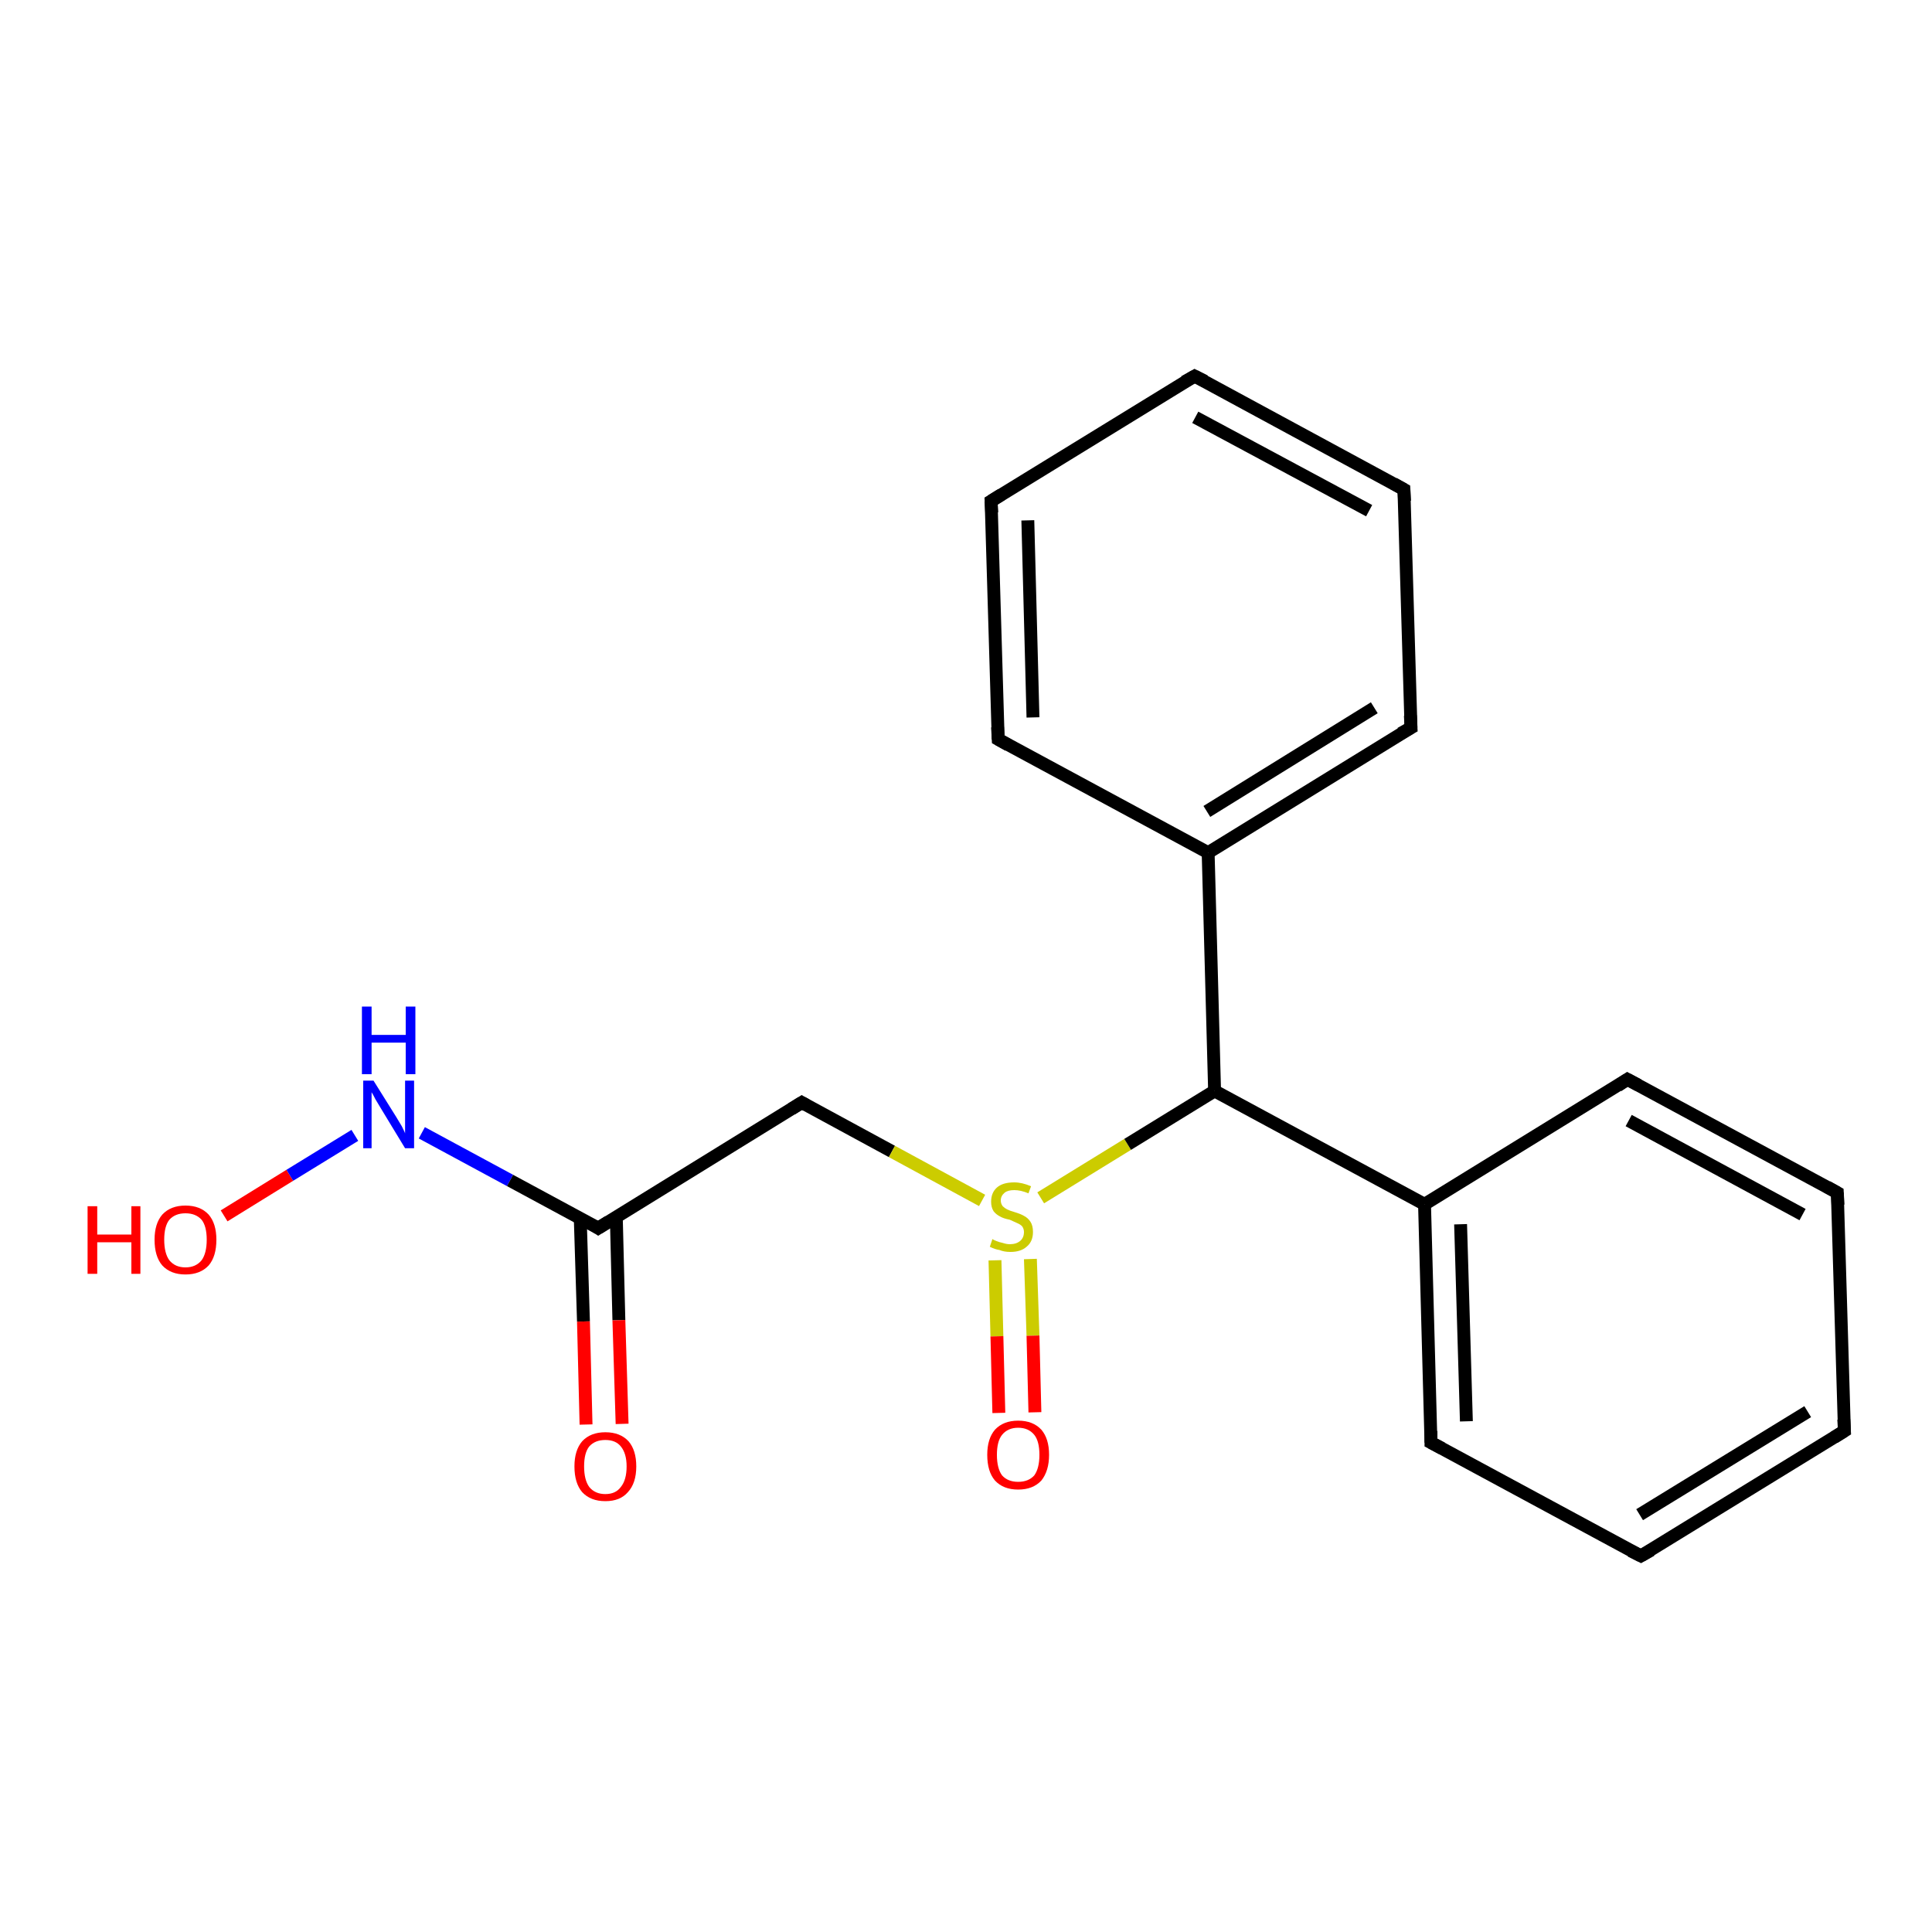 <?xml version='1.0' encoding='iso-8859-1'?>
<svg version='1.1' baseProfile='full'
              xmlns='http://www.w3.org/2000/svg'
                      xmlns:rdkit='http://www.rdkit.org/xml'
                      xmlns:xlink='http://www.w3.org/1999/xlink'
                  xml:space='preserve'
width='300px' height='300px' viewBox='0 0 300 300'>
<!-- END OF HEADER -->
<rect style='opacity:1.0;fill:#FFFFFF;stroke:none' width='300.0' height='300.0' x='0.0' y='0.0'> </rect>
<path class='bond-0 atom-0 atom-1' d='M 34.8,188.8 L 45.0,182.5' style='fill:none;fill-rule:evenodd;stroke:#FF0000;stroke-width:2.0px;stroke-linecap:butt;stroke-linejoin:miter;stroke-opacity:1' />
<path class='bond-0 atom-0 atom-1' d='M 45.0,182.5 L 55.1,176.3' style='fill:none;fill-rule:evenodd;stroke:#0000FF;stroke-width:2.0px;stroke-linecap:butt;stroke-linejoin:miter;stroke-opacity:1' />
<path class='bond-1 atom-1 atom-2' d='M 65.5,175.9 L 79.2,183.3' style='fill:none;fill-rule:evenodd;stroke:#0000FF;stroke-width:2.0px;stroke-linecap:butt;stroke-linejoin:miter;stroke-opacity:1' />
<path class='bond-1 atom-1 atom-2' d='M 79.2,183.3 L 92.9,190.7' style='fill:none;fill-rule:evenodd;stroke:#000000;stroke-width:2.0px;stroke-linecap:butt;stroke-linejoin:miter;stroke-opacity:1' />
<path class='bond-2 atom-2 atom-3' d='M 90.1,189.1 L 90.6,205.2' style='fill:none;fill-rule:evenodd;stroke:#000000;stroke-width:2.0px;stroke-linecap:butt;stroke-linejoin:miter;stroke-opacity:1' />
<path class='bond-2 atom-2 atom-3' d='M 90.6,205.2 L 91.0,221.2' style='fill:none;fill-rule:evenodd;stroke:#FF0000;stroke-width:2.0px;stroke-linecap:butt;stroke-linejoin:miter;stroke-opacity:1' />
<path class='bond-2 atom-2 atom-3' d='M 95.7,189.0 L 96.1,205.0' style='fill:none;fill-rule:evenodd;stroke:#000000;stroke-width:2.0px;stroke-linecap:butt;stroke-linejoin:miter;stroke-opacity:1' />
<path class='bond-2 atom-2 atom-3' d='M 96.1,205.0 L 96.6,221.1' style='fill:none;fill-rule:evenodd;stroke:#FF0000;stroke-width:2.0px;stroke-linecap:butt;stroke-linejoin:miter;stroke-opacity:1' />
<path class='bond-3 atom-2 atom-4' d='M 92.9,190.7 L 124.5,171.2' style='fill:none;fill-rule:evenodd;stroke:#000000;stroke-width:2.0px;stroke-linecap:butt;stroke-linejoin:miter;stroke-opacity:1' />
<path class='bond-4 atom-4 atom-5' d='M 124.5,171.2 L 138.5,178.8' style='fill:none;fill-rule:evenodd;stroke:#000000;stroke-width:2.0px;stroke-linecap:butt;stroke-linejoin:miter;stroke-opacity:1' />
<path class='bond-4 atom-4 atom-5' d='M 138.5,178.8 L 152.5,186.4' style='fill:none;fill-rule:evenodd;stroke:#CCCC00;stroke-width:2.0px;stroke-linecap:butt;stroke-linejoin:miter;stroke-opacity:1' />
<path class='bond-5 atom-5 atom-6' d='M 154.5,195.7 L 154.8,207.5' style='fill:none;fill-rule:evenodd;stroke:#CCCC00;stroke-width:2.0px;stroke-linecap:butt;stroke-linejoin:miter;stroke-opacity:1' />
<path class='bond-5 atom-5 atom-6' d='M 154.8,207.5 L 155.1,219.4' style='fill:none;fill-rule:evenodd;stroke:#FF0000;stroke-width:2.0px;stroke-linecap:butt;stroke-linejoin:miter;stroke-opacity:1' />
<path class='bond-5 atom-5 atom-6' d='M 160.0,195.5 L 160.4,207.4' style='fill:none;fill-rule:evenodd;stroke:#CCCC00;stroke-width:2.0px;stroke-linecap:butt;stroke-linejoin:miter;stroke-opacity:1' />
<path class='bond-5 atom-5 atom-6' d='M 160.4,207.4 L 160.7,219.3' style='fill:none;fill-rule:evenodd;stroke:#FF0000;stroke-width:2.0px;stroke-linecap:butt;stroke-linejoin:miter;stroke-opacity:1' />
<path class='bond-6 atom-5 atom-7' d='M 161.6,186.0 L 175.1,177.7' style='fill:none;fill-rule:evenodd;stroke:#CCCC00;stroke-width:2.0px;stroke-linecap:butt;stroke-linejoin:miter;stroke-opacity:1' />
<path class='bond-6 atom-5 atom-7' d='M 175.1,177.7 L 188.6,169.4' style='fill:none;fill-rule:evenodd;stroke:#000000;stroke-width:2.0px;stroke-linecap:butt;stroke-linejoin:miter;stroke-opacity:1' />
<path class='bond-7 atom-7 atom-8' d='M 188.6,169.4 L 221.2,187.0' style='fill:none;fill-rule:evenodd;stroke:#000000;stroke-width:2.0px;stroke-linecap:butt;stroke-linejoin:miter;stroke-opacity:1' />
<path class='bond-8 atom-8 atom-9' d='M 221.2,187.0 L 222.2,224.0' style='fill:none;fill-rule:evenodd;stroke:#000000;stroke-width:2.0px;stroke-linecap:butt;stroke-linejoin:miter;stroke-opacity:1' />
<path class='bond-8 atom-8 atom-9' d='M 226.8,190.1 L 227.7,220.7' style='fill:none;fill-rule:evenodd;stroke:#000000;stroke-width:2.0px;stroke-linecap:butt;stroke-linejoin:miter;stroke-opacity:1' />
<path class='bond-9 atom-9 atom-10' d='M 222.2,224.0 L 254.8,241.6' style='fill:none;fill-rule:evenodd;stroke:#000000;stroke-width:2.0px;stroke-linecap:butt;stroke-linejoin:miter;stroke-opacity:1' />
<path class='bond-10 atom-10 atom-11' d='M 254.8,241.6 L 286.4,222.2' style='fill:none;fill-rule:evenodd;stroke:#000000;stroke-width:2.0px;stroke-linecap:butt;stroke-linejoin:miter;stroke-opacity:1' />
<path class='bond-10 atom-10 atom-11' d='M 254.6,235.2 L 280.7,219.2' style='fill:none;fill-rule:evenodd;stroke:#000000;stroke-width:2.0px;stroke-linecap:butt;stroke-linejoin:miter;stroke-opacity:1' />
<path class='bond-11 atom-11 atom-12' d='M 286.4,222.2 L 285.3,185.2' style='fill:none;fill-rule:evenodd;stroke:#000000;stroke-width:2.0px;stroke-linecap:butt;stroke-linejoin:miter;stroke-opacity:1' />
<path class='bond-12 atom-12 atom-13' d='M 285.3,185.2 L 252.7,167.6' style='fill:none;fill-rule:evenodd;stroke:#000000;stroke-width:2.0px;stroke-linecap:butt;stroke-linejoin:miter;stroke-opacity:1' />
<path class='bond-12 atom-12 atom-13' d='M 279.9,188.6 L 252.9,174.0' style='fill:none;fill-rule:evenodd;stroke:#000000;stroke-width:2.0px;stroke-linecap:butt;stroke-linejoin:miter;stroke-opacity:1' />
<path class='bond-13 atom-7 atom-14' d='M 188.6,169.4 L 187.6,132.4' style='fill:none;fill-rule:evenodd;stroke:#000000;stroke-width:2.0px;stroke-linecap:butt;stroke-linejoin:miter;stroke-opacity:1' />
<path class='bond-14 atom-14 atom-15' d='M 187.6,132.4 L 219.1,113.0' style='fill:none;fill-rule:evenodd;stroke:#000000;stroke-width:2.0px;stroke-linecap:butt;stroke-linejoin:miter;stroke-opacity:1' />
<path class='bond-14 atom-14 atom-15' d='M 187.4,126.0 L 213.4,109.9' style='fill:none;fill-rule:evenodd;stroke:#000000;stroke-width:2.0px;stroke-linecap:butt;stroke-linejoin:miter;stroke-opacity:1' />
<path class='bond-15 atom-15 atom-16' d='M 219.1,113.0 L 218.0,76.0' style='fill:none;fill-rule:evenodd;stroke:#000000;stroke-width:2.0px;stroke-linecap:butt;stroke-linejoin:miter;stroke-opacity:1' />
<path class='bond-16 atom-16 atom-17' d='M 218.0,76.0 L 185.5,58.4' style='fill:none;fill-rule:evenodd;stroke:#000000;stroke-width:2.0px;stroke-linecap:butt;stroke-linejoin:miter;stroke-opacity:1' />
<path class='bond-16 atom-16 atom-17' d='M 212.6,79.3 L 185.6,64.8' style='fill:none;fill-rule:evenodd;stroke:#000000;stroke-width:2.0px;stroke-linecap:butt;stroke-linejoin:miter;stroke-opacity:1' />
<path class='bond-17 atom-17 atom-18' d='M 185.5,58.4 L 153.9,77.8' style='fill:none;fill-rule:evenodd;stroke:#000000;stroke-width:2.0px;stroke-linecap:butt;stroke-linejoin:miter;stroke-opacity:1' />
<path class='bond-18 atom-18 atom-19' d='M 153.9,77.8 L 155.0,114.8' style='fill:none;fill-rule:evenodd;stroke:#000000;stroke-width:2.0px;stroke-linecap:butt;stroke-linejoin:miter;stroke-opacity:1' />
<path class='bond-18 atom-18 atom-19' d='M 159.6,80.8 L 160.4,111.4' style='fill:none;fill-rule:evenodd;stroke:#000000;stroke-width:2.0px;stroke-linecap:butt;stroke-linejoin:miter;stroke-opacity:1' />
<path class='bond-19 atom-13 atom-8' d='M 252.7,167.6 L 221.2,187.0' style='fill:none;fill-rule:evenodd;stroke:#000000;stroke-width:2.0px;stroke-linecap:butt;stroke-linejoin:miter;stroke-opacity:1' />
<path class='bond-20 atom-19 atom-14' d='M 155.0,114.8 L 187.6,132.4' style='fill:none;fill-rule:evenodd;stroke:#000000;stroke-width:2.0px;stroke-linecap:butt;stroke-linejoin:miter;stroke-opacity:1' />
<path d='M 92.3,190.3 L 92.9,190.7 L 94.5,189.7' style='fill:none;stroke:#000000;stroke-width:2.0px;stroke-linecap:butt;stroke-linejoin:miter;stroke-opacity:1;' />
<path d='M 122.9,172.2 L 124.5,171.2 L 125.2,171.6' style='fill:none;stroke:#000000;stroke-width:2.0px;stroke-linecap:butt;stroke-linejoin:miter;stroke-opacity:1;' />
<path d='M 222.2,222.2 L 222.2,224.0 L 223.9,224.9' style='fill:none;stroke:#000000;stroke-width:2.0px;stroke-linecap:butt;stroke-linejoin:miter;stroke-opacity:1;' />
<path d='M 253.2,240.8 L 254.8,241.6 L 256.4,240.7' style='fill:none;stroke:#000000;stroke-width:2.0px;stroke-linecap:butt;stroke-linejoin:miter;stroke-opacity:1;' />
<path d='M 284.8,223.2 L 286.4,222.2 L 286.3,220.4' style='fill:none;stroke:#000000;stroke-width:2.0px;stroke-linecap:butt;stroke-linejoin:miter;stroke-opacity:1;' />
<path d='M 285.4,187.1 L 285.3,185.2 L 283.7,184.3' style='fill:none;stroke:#000000;stroke-width:2.0px;stroke-linecap:butt;stroke-linejoin:miter;stroke-opacity:1;' />
<path d='M 254.4,168.5 L 252.7,167.6 L 251.2,168.6' style='fill:none;stroke:#000000;stroke-width:2.0px;stroke-linecap:butt;stroke-linejoin:miter;stroke-opacity:1;' />
<path d='M 217.5,113.9 L 219.1,113.0 L 219.0,111.1' style='fill:none;stroke:#000000;stroke-width:2.0px;stroke-linecap:butt;stroke-linejoin:miter;stroke-opacity:1;' />
<path d='M 218.1,77.8 L 218.0,76.0 L 216.4,75.1' style='fill:none;stroke:#000000;stroke-width:2.0px;stroke-linecap:butt;stroke-linejoin:miter;stroke-opacity:1;' />
<path d='M 187.1,59.2 L 185.5,58.4 L 183.9,59.3' style='fill:none;stroke:#000000;stroke-width:2.0px;stroke-linecap:butt;stroke-linejoin:miter;stroke-opacity:1;' />
<path d='M 155.5,76.8 L 153.9,77.8 L 154.0,79.6' style='fill:none;stroke:#000000;stroke-width:2.0px;stroke-linecap:butt;stroke-linejoin:miter;stroke-opacity:1;' />
<path d='M 154.9,112.9 L 155.0,114.8 L 156.6,115.7' style='fill:none;stroke:#000000;stroke-width:2.0px;stroke-linecap:butt;stroke-linejoin:miter;stroke-opacity:1;' />
<path class='atom-0' d='M 13.6 187.3
L 15.1 187.3
L 15.1 191.7
L 20.4 191.7
L 20.4 187.3
L 21.8 187.3
L 21.8 197.8
L 20.4 197.8
L 20.4 192.9
L 15.1 192.9
L 15.1 197.8
L 13.6 197.8
L 13.6 187.3
' fill='#FF0000'/>
<path class='atom-0' d='M 24.0 192.5
Q 24.0 190.0, 25.2 188.6
Q 26.5 187.2, 28.8 187.2
Q 31.1 187.2, 32.4 188.6
Q 33.6 190.0, 33.6 192.5
Q 33.6 195.1, 32.4 196.5
Q 31.1 197.9, 28.8 197.9
Q 26.5 197.9, 25.2 196.5
Q 24.0 195.1, 24.0 192.5
M 28.8 196.8
Q 30.4 196.8, 31.3 195.7
Q 32.1 194.6, 32.1 192.5
Q 32.1 190.4, 31.3 189.4
Q 30.4 188.4, 28.8 188.4
Q 27.2 188.4, 26.3 189.4
Q 25.5 190.4, 25.5 192.5
Q 25.5 194.6, 26.3 195.7
Q 27.2 196.8, 28.8 196.8
' fill='#FF0000'/>
<path class='atom-1' d='M 58.0 167.8
L 61.5 173.4
Q 61.8 173.9, 62.4 174.9
Q 62.9 175.9, 62.9 176.0
L 62.9 167.8
L 64.3 167.8
L 64.3 178.3
L 62.9 178.3
L 59.2 172.2
Q 58.8 171.5, 58.3 170.7
Q 57.9 169.9, 57.7 169.6
L 57.7 178.3
L 56.4 178.3
L 56.4 167.8
L 58.0 167.8
' fill='#0000FF'/>
<path class='atom-1' d='M 56.2 156.3
L 57.7 156.3
L 57.7 160.7
L 63.0 160.7
L 63.0 156.3
L 64.5 156.3
L 64.5 166.8
L 63.0 166.8
L 63.0 161.9
L 57.7 161.9
L 57.7 166.8
L 56.2 166.8
L 56.2 156.3
' fill='#0000FF'/>
<path class='atom-3' d='M 89.2 227.7
Q 89.2 225.2, 90.4 223.8
Q 91.7 222.4, 94.0 222.4
Q 96.3 222.4, 97.6 223.8
Q 98.8 225.2, 98.8 227.7
Q 98.8 230.3, 97.5 231.7
Q 96.3 233.1, 94.0 233.1
Q 91.7 233.1, 90.4 231.7
Q 89.2 230.3, 89.2 227.7
M 94.0 232.0
Q 95.6 232.0, 96.4 230.9
Q 97.3 229.8, 97.3 227.7
Q 97.3 225.7, 96.4 224.6
Q 95.6 223.6, 94.0 223.6
Q 92.4 223.6, 91.5 224.6
Q 90.7 225.6, 90.7 227.7
Q 90.7 229.8, 91.5 230.9
Q 92.4 232.0, 94.0 232.0
' fill='#FF0000'/>
<path class='atom-5' d='M 154.1 192.4
Q 154.2 192.5, 154.7 192.7
Q 155.2 192.9, 155.7 193.0
Q 156.3 193.2, 156.8 193.2
Q 157.8 193.2, 158.4 192.7
Q 159.0 192.2, 159.0 191.3
Q 159.0 190.8, 158.7 190.4
Q 158.4 190.1, 157.9 189.9
Q 157.5 189.7, 156.8 189.4
Q 155.8 189.2, 155.3 188.9
Q 154.7 188.6, 154.3 188.1
Q 153.9 187.5, 153.9 186.6
Q 153.9 185.2, 154.8 184.4
Q 155.7 183.6, 157.5 183.6
Q 158.7 183.6, 160.1 184.2
L 159.7 185.3
Q 158.5 184.8, 157.5 184.8
Q 156.5 184.8, 156.0 185.2
Q 155.4 185.7, 155.4 186.4
Q 155.4 186.9, 155.7 187.3
Q 156.0 187.6, 156.4 187.8
Q 156.8 188.0, 157.5 188.2
Q 158.5 188.5, 159.0 188.8
Q 159.6 189.1, 160.0 189.7
Q 160.4 190.3, 160.4 191.3
Q 160.4 192.8, 159.4 193.6
Q 158.5 194.4, 156.9 194.4
Q 155.9 194.4, 155.2 194.1
Q 154.5 194.0, 153.7 193.6
L 154.1 192.4
' fill='#CCCC00'/>
<path class='atom-6' d='M 153.3 225.9
Q 153.3 223.4, 154.5 222.0
Q 155.8 220.6, 158.1 220.6
Q 160.4 220.6, 161.7 222.0
Q 162.9 223.4, 162.9 225.9
Q 162.9 228.4, 161.7 229.9
Q 160.4 231.3, 158.1 231.3
Q 155.8 231.3, 154.5 229.9
Q 153.3 228.5, 153.3 225.9
M 158.1 230.1
Q 159.7 230.1, 160.6 229.1
Q 161.4 228.0, 161.4 225.9
Q 161.4 223.8, 160.6 222.8
Q 159.7 221.7, 158.1 221.7
Q 156.5 221.7, 155.6 222.8
Q 154.8 223.8, 154.8 225.9
Q 154.8 228.0, 155.6 229.1
Q 156.5 230.1, 158.1 230.1
' fill='#FF0000'/>
</svg>
